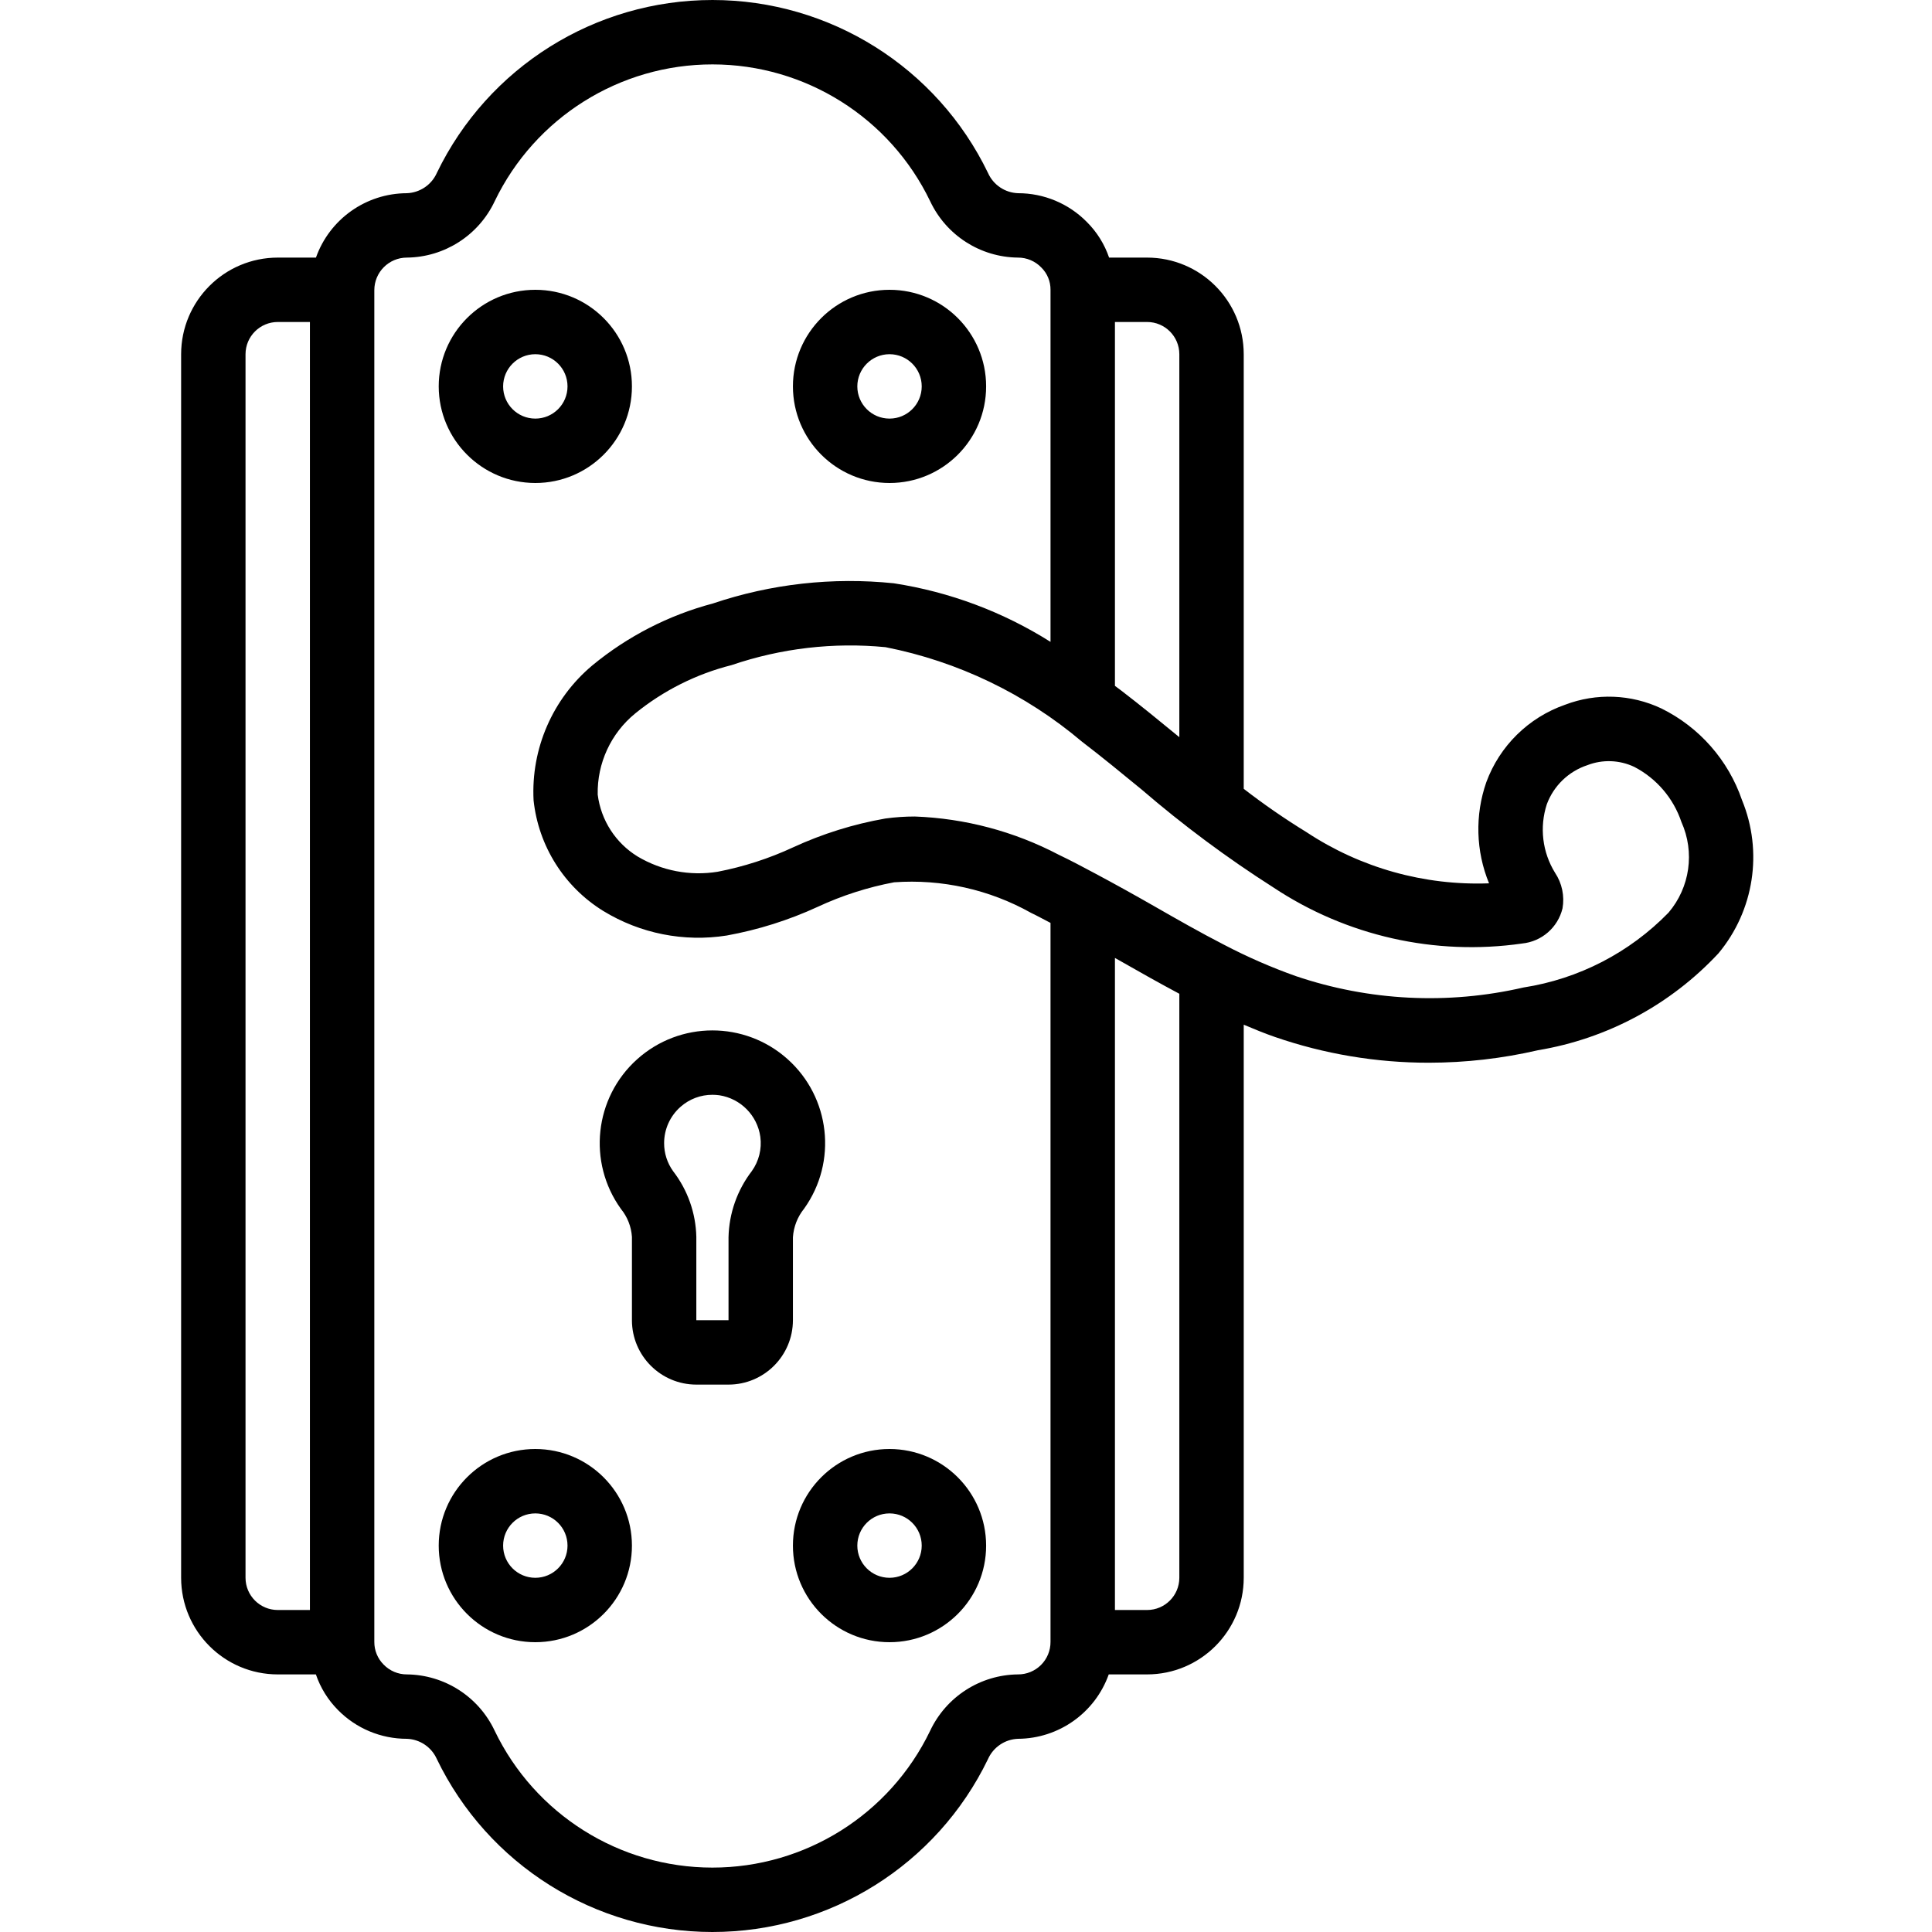 <svg height="512pt" viewBox="-48 0 512 512" width="512pt" xmlns="http://www.w3.org/2000/svg"><path d="m93.867 128c14.137 0 25.602-11.461 25.602-25.602 0-14.137-11.465-25.598-25.602-25.598-14.141 0-25.602 11.461-25.602 25.598.016 14.133 11.469 25.586 25.602 25.602zm0-34.133c4.711 0 8.531 3.82 8.531 8.531 0 4.715-3.82 8.535-8.531 8.535-4.715 0-8.535-3.82-8.535-8.535.008-4.707 3.824-8.527 8.535-8.531zm0 0"/><path d="m187.734 128c14.137 0 25.598-11.461 25.598-25.602 0-14.137-11.461-25.598-25.598-25.598-14.141 0-25.602 11.461-25.602 25.598.016 14.133 11.469 25.586 25.602 25.602zm0-34.133c4.711 0 8.531 3.82 8.531 8.531 0 4.715-3.82 8.535-8.531 8.535-4.715 0-8.535-3.82-8.535-8.535.008-4.707 3.824-8.527 8.535-8.531zm0 0"/><path d="m93.867 384c-14.141 0-25.602 11.461-25.602 25.602 0 14.137 11.461 25.598 25.602 25.598 14.137 0 25.602-11.461 25.602-25.598-.016-14.133-11.469-25.586-25.602-25.602zm0 34.133c-4.715 0-8.535-3.82-8.535-8.531 0-4.715 3.82-8.535 8.535-8.535 4.711 0 8.531 3.82 8.531 8.535-.004 4.707-3.82 8.527-8.531 8.531zm0 0"/><path d="m187.734 384c-14.141 0-25.602 11.461-25.602 25.602 0 14.137 11.461 25.598 25.602 25.598 14.137 0 25.598-11.461 25.598-25.598-.016-14.133-11.465-25.586-25.598-25.602zm0 34.133c-4.715 0-8.535-3.82-8.535-8.531 0-4.715 3.82-8.535 8.535-8.535 4.711 0 8.531 3.82 8.531 8.535-.004 4.707-3.82 8.527-8.531 8.531zm0 0"/><path d="m256 68.266h-10.078c-1.219-3.566-3.242-6.801-5.914-9.457-4.809-4.875-11.375-7.617-18.227-7.609-3.445-.121-6.527-2.191-7.938-5.34-13.523-28.031-41.895-45.848-73.016-45.859s-59.504 17.789-73.051 45.809c-1.402 3.172-4.492 5.262-7.957 5.391-10.828.035-20.469 6.863-24.09 17.066h-10.129c-14.133.016-25.586 11.469-25.602 25.602v324.266c.016 14.133 11.469 25.586 25.602 25.602h10.113c1.211 3.559 3.223 6.797 5.875 9.457 4.812 4.875 11.379 7.617 18.23 7.609 3.445.121 6.523 2.191 7.934 5.34 13.527 28.031 41.898 45.848 73.02 45.859 31.121.012 59.504-17.789 73.047-45.809 1.406-3.172 4.496-5.262 7.961-5.391 10.809-.062 20.422-6.887 24.047-17.066h10.172c14.133-.016 25.586-11.469 25.602-25.602v-146.578c2.715 1.141 5.434 2.277 8.234 3.242 13.133 4.535 26.93 6.848 40.824 6.836 9.73-.008 19.434-1.117 28.914-3.309 18.348-3.051 35.168-12.082 47.844-25.691 9.441-11.336 11.84-26.965 6.227-40.609-3.633-10.59-11.301-19.312-21.34-24.266-8.027-3.801-17.254-4.16-25.551-.992-9.68 3.379-17.34 10.918-20.875 20.547-3.035 8.715-2.773 18.242.734 26.777-17.137.645-34.043-4.09-48.352-13.543-5.758-3.531-11.32-7.371-16.66-11.504v-115.176c-.016-14.133-11.469-25.586-25.602-25.602zm8.535 25.602v101.492c-5.105-4.191-10.215-8.383-15.445-12.391-.508-.387-1.094-.812-1.621-1.207v-96.43h8.531c4.711.008 8.527 3.824 8.535 8.535zm-247.469 324.266v-324.266c.008-4.711 3.824-8.527 8.535-8.535h8.531v341.336h-8.531c-4.711-.008-8.527-3.824-8.535-8.535zm204.715 25.602c-9.996.102-19.047 5.918-23.297 14.965-10.68 22.16-33.113 36.246-57.715 36.234-24.602-.012-47.023-14.113-57.684-36.285-4.254-9.023-13.293-14.816-23.266-14.914-2.324.004-4.547-.938-6.16-2.609-1.594-1.594-2.477-3.758-2.461-6.012v-358.227c.008-4.758 3.863-8.613 8.621-8.621 9.992-.102 19.047-5.918 23.293-14.965 10.684-22.16 33.117-36.246 57.719-36.234 24.602.012 47.02 14.113 57.684 36.285 4.254 9.023 13.293 14.816 23.266 14.914 2.324-.004 4.547.938 6.16 2.609 1.59 1.559 2.48 3.699 2.457 5.926v93.301c-12.625-7.965-26.758-13.25-41.516-15.523-16.188-1.676-32.547.148-47.969 5.352-11.703 3.105-22.598 8.699-31.934 16.402-10.52 8.816-16.289 22.062-15.574 35.77 1.297 12.094 8.105 22.91 18.453 29.305 9.789 5.996 21.391 8.305 32.727 6.516 8.324-1.508 16.422-4.062 24.105-7.598 6.457-3.004 13.262-5.191 20.258-6.508 12.633-.906 25.25 1.914 36.297 8.105 1.723.82 3.434 1.777 5.152 2.656v190.547c.012 2.289-.895 4.484-2.512 6.102-1.621 1.617-3.816 2.52-6.105 2.508zm42.754-25.602c-.008 4.711-3.824 8.527-8.535 8.535h-8.531v-172.801c.594.34 1.219.684 1.82 1.023 4.984 2.855 10.074 5.707 15.246 8.469zm90.84-168.094c5.188-.508 9.484-4.246 10.707-9.312.578-3.285-.133-6.668-1.984-9.438-3.359-5.438-4.156-12.074-2.176-18.152 1.82-4.902 5.773-8.711 10.738-10.355 4.035-1.566 8.539-1.398 12.449.457 5.895 3.066 10.367 8.301 12.484 14.598 3.594 7.992 2.27 17.336-3.406 24.012-10.324 10.613-23.816 17.578-38.449 19.848-20 4.613-40.887 3.57-60.324-3.016-6.488-2.305-12.809-5.059-18.91-8.25l-.176-.09c-6.16-3.164-12.281-6.656-18.574-10.262-5.031-2.879-10.219-5.762-15.477-8.57l-.039-.02c-3.195-1.707-6.391-3.414-9.672-4.977-11.789-6.18-24.816-9.641-38.121-10.129-2.613 0-5.223.176-7.816.531-8.441 1.48-16.656 4.047-24.441 7.637-6.387 2.969-13.109 5.141-20.023 6.477-7.316 1.176-14.812-.258-21.184-4.043-5.836-3.578-9.73-9.617-10.582-16.41-.168-8.309 3.492-16.234 9.926-21.496 7.484-6.086 16.215-10.465 25.57-12.824 13.102-4.469 27.012-6.086 40.789-4.746 19.184 3.785 37.086 12.395 52.016 25.012 5.387 4.121 10.633 8.434 15.883 12.742 10.977 9.449 22.617 18.102 34.832 25.891 19.41 12.902 42.891 18.203 65.961 14.887zm0 0"/><path d="m162.133 327.883c.184-2.773 1.223-5.426 2.973-7.586 8.855-12.402 6.957-29.48-4.406-39.633-11.363-10.152-28.547-10.121-39.875.07s-13.168 27.277-4.266 39.648c1.715 2.102 2.73 4.684 2.91 7.387v22.098c.008 9.422 7.645 17.059 17.066 17.066h8.531c9.422-.008 17.059-7.645 17.066-17.066zm-10.895-17.531c-3.867 5.039-6.027 11.18-6.172 17.531v21.984h-8.531v-22.098c-.145-6.297-2.293-12.387-6.141-17.379-1.566-2.168-2.406-4.781-2.395-7.457 0-3.699 1.605-7.219 4.395-9.652 2.324-2.039 5.312-3.16 8.406-3.148.617 0 1.234.043 1.844.125 5.648.879 10.055 5.348 10.852 11.008v.008c.43 3.203-.379 6.449-2.258 9.078zm0 0"/></svg>